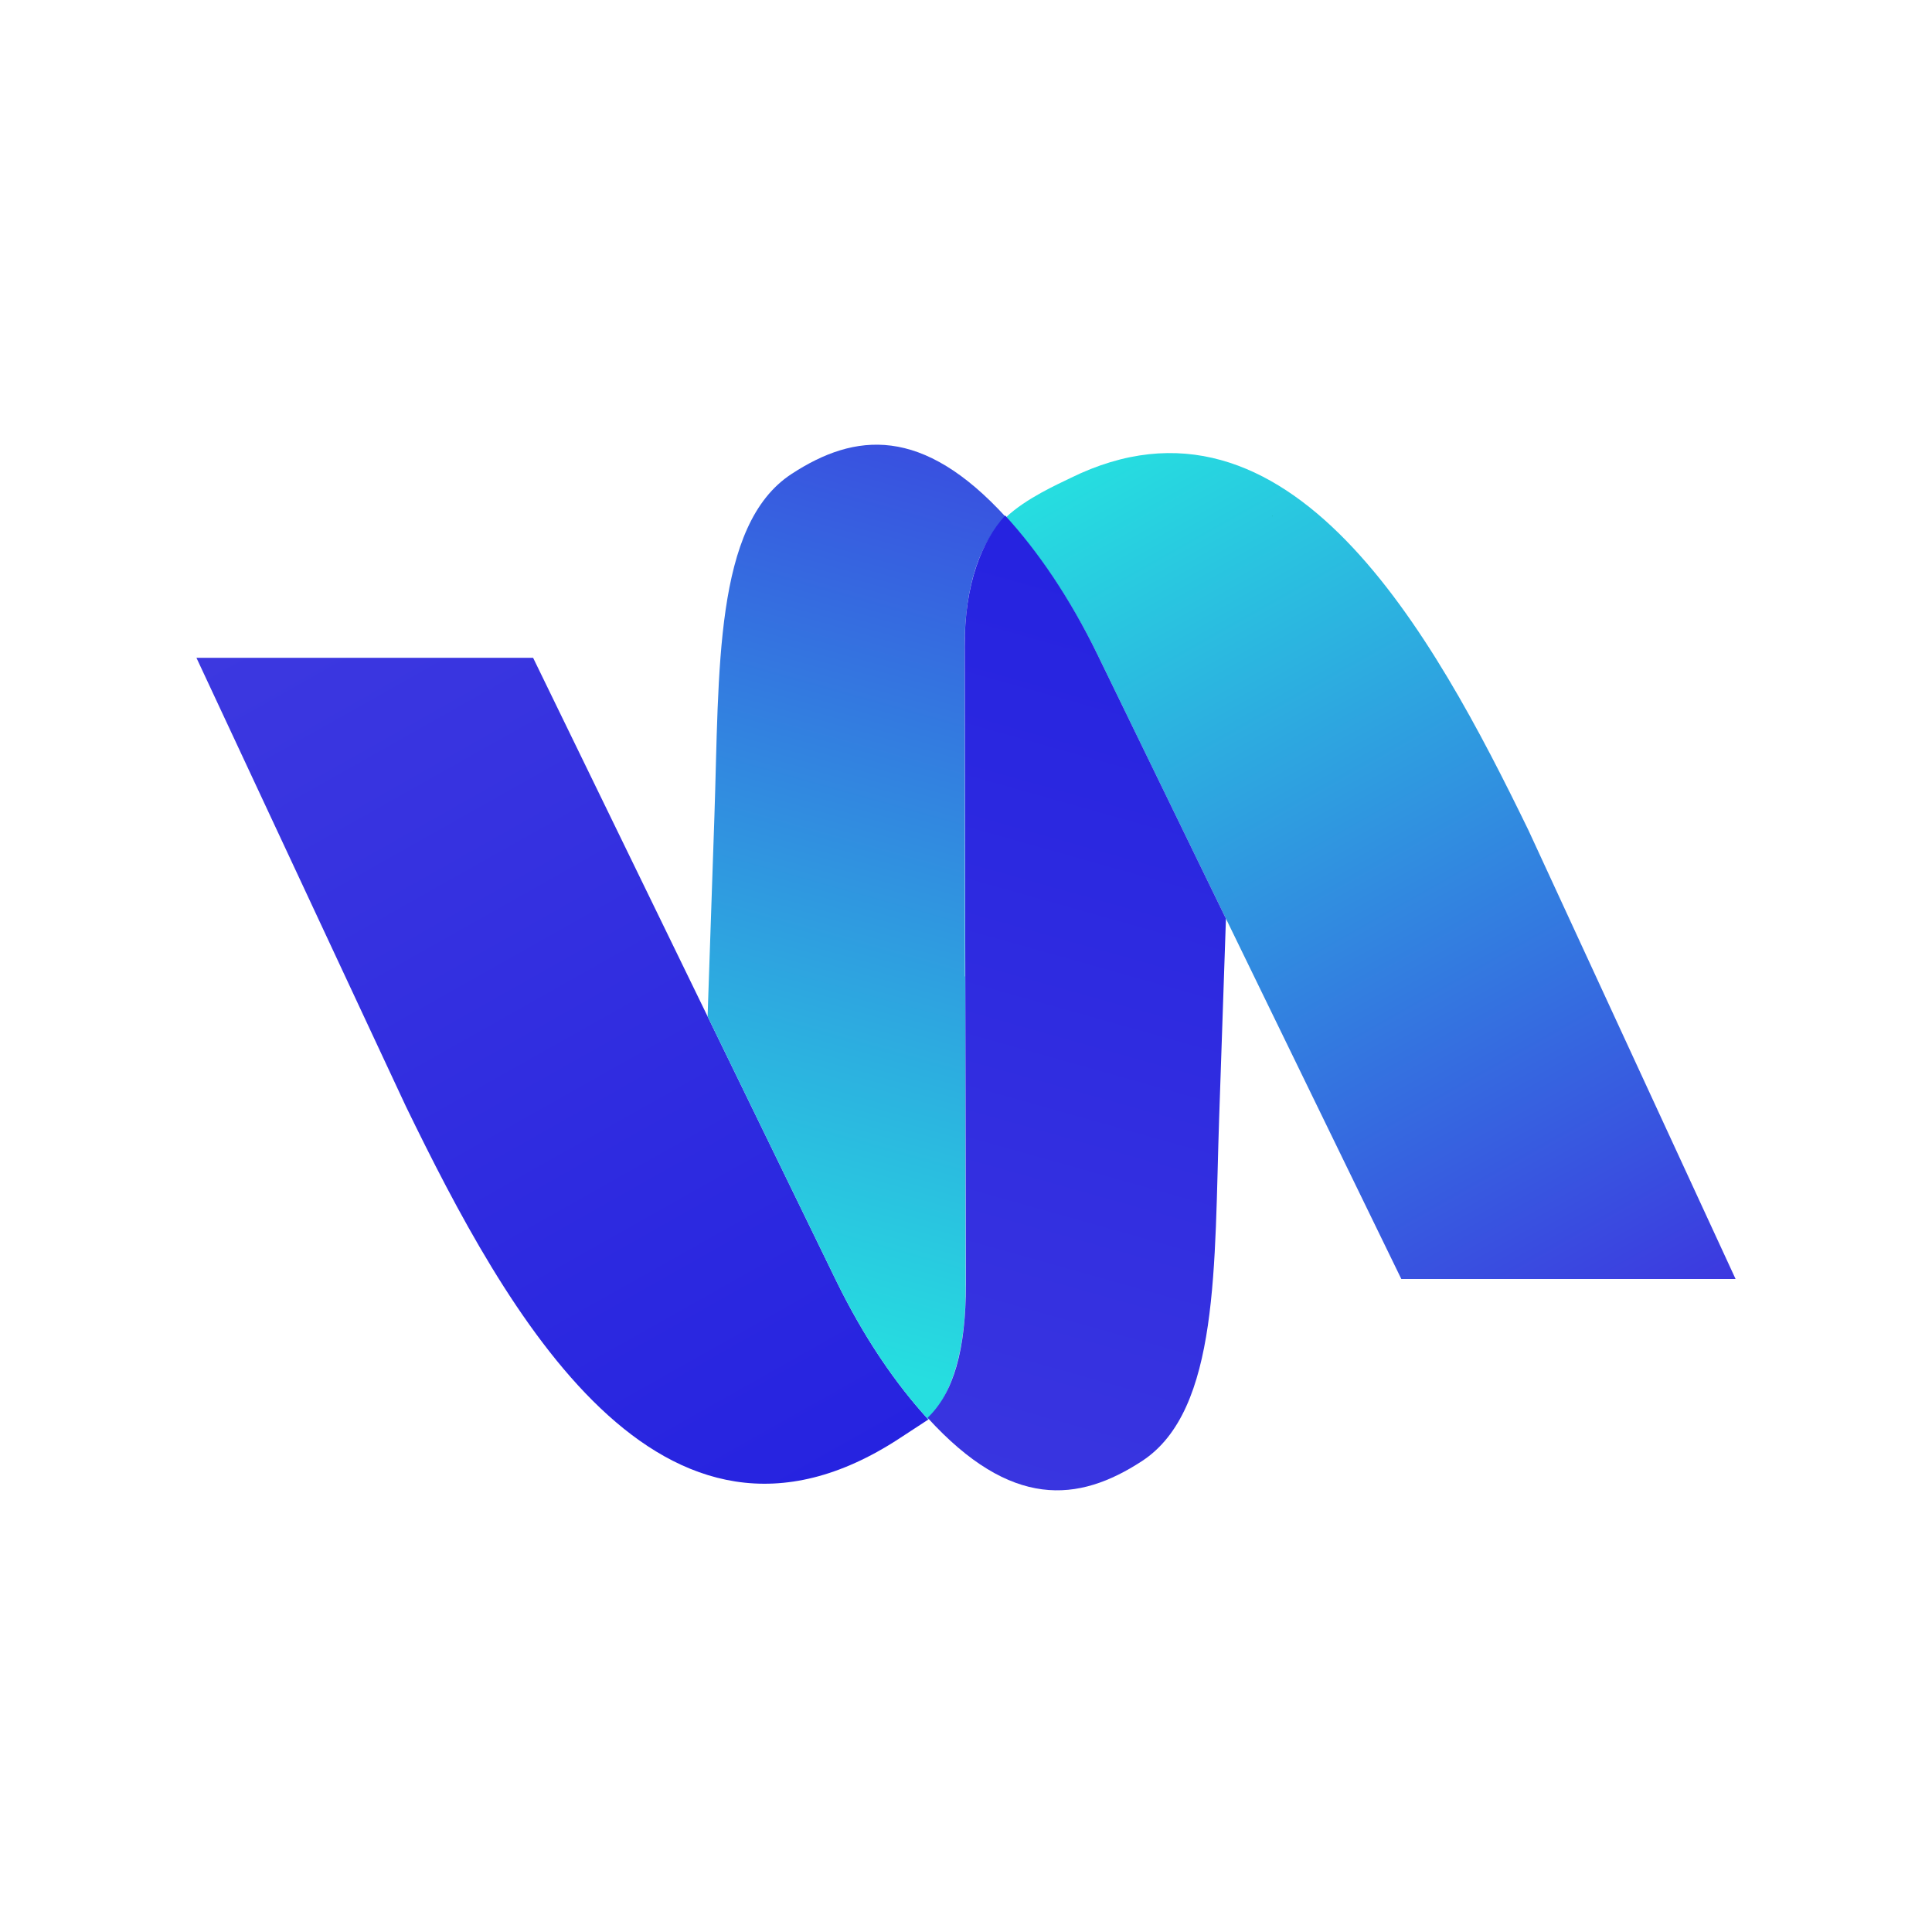 <svg width="420" height="420" viewBox="0 0 420 420" fill="none" xmlns="http://www.w3.org/2000/svg">
<path d="M218.699 112.45C225.794 120.197 232.737 130.291 238.832 142.819L304.632 278.036H377.298L332.262 180.466C311.618 138.027 280.305 80.42 232.639 103.954C230.14 105.182 223.056 108.311 218.699 112.45Z" fill="url(#paint0_linear_59_15041)"/>
<path d="M276.611 112.266L276.535 112.179L276.622 112.146L276.611 112.266Z" fill="#00A14B"/>
<path d="M195.503 312.718C193.635 313.935 201.816 308.589 201.816 308.589C194.721 300.842 187.778 290.749 181.683 278.221L115.895 143.004H42.707L88.265 240.573C109.984 285.24 143.514 346.694 195.503 312.718Z" fill="url(#paint1_linear_59_15041)"/>
<path d="M172.067 103.041C155.161 114.091 156.388 145.774 155.302 177.577C153.824 220.961 153.824 220.961 153.824 220.961L181.682 278.221C187.778 290.748 194.721 300.842 201.816 308.589C206.9 303.015 209.997 293.617 209.921 279.905L209.888 261.043L209.823 212.313L209.78 212.215L209.725 162.224L209.682 141.363C209.638 127.13 213.137 117.72 218.7 112.451C200.544 92.556 185.931 93.969 172.067 103.041Z" fill="url(#paint2_linear_59_15041)"/>
<path d="M248.267 317.618C265.173 306.568 263.945 274.885 265.032 243.083C266.509 199.698 266.509 199.698 266.509 199.698L238.651 142.439C232.556 129.911 225.613 119.817 218.518 112.07C213.433 117.644 209.641 126.956 209.717 140.667L209.967 279.209C210.011 293.443 207.218 302.95 201.645 308.209C219.789 328.103 234.403 326.679 248.267 317.618Z" fill="url(#paint3_linear_59_15041)"/>
<defs>
<linearGradient id="paint0_linear_59_15041" x1="353.982" y1="291.232" x2="244.431" y2="96.975" gradientUnits="userSpaceOnUse">
<stop stop-color="#3C38E0"/>
<stop offset="1" stop-color="#26DEE0"/>
</linearGradient>
<linearGradient id="paint1_linear_59_15041" x1="66.612" y1="129.604" x2="176.176" y2="323.882" gradientUnits="userSpaceOnUse">
<stop stop-color="#3C38E0"/>
<stop offset="1" stop-color="#2623E0"/>
</linearGradient>
<linearGradient id="paint2_linear_59_15041" x1="223.083" y1="70.364" x2="161.536" y2="289" gradientUnits="userSpaceOnUse">
<stop stop-color="#3C38E0"/>
<stop offset="1" stop-color="#26DEE0"/>
</linearGradient>
<linearGradient id="paint3_linear_59_15041" x1="197.262" y1="350.246" x2="258.809" y2="131.609" gradientUnits="userSpaceOnUse">
<stop stop-color="#3C38E0"/>
<stop offset="1" stop-color="#2623E0"/>
</linearGradient>
</defs>
</svg>
